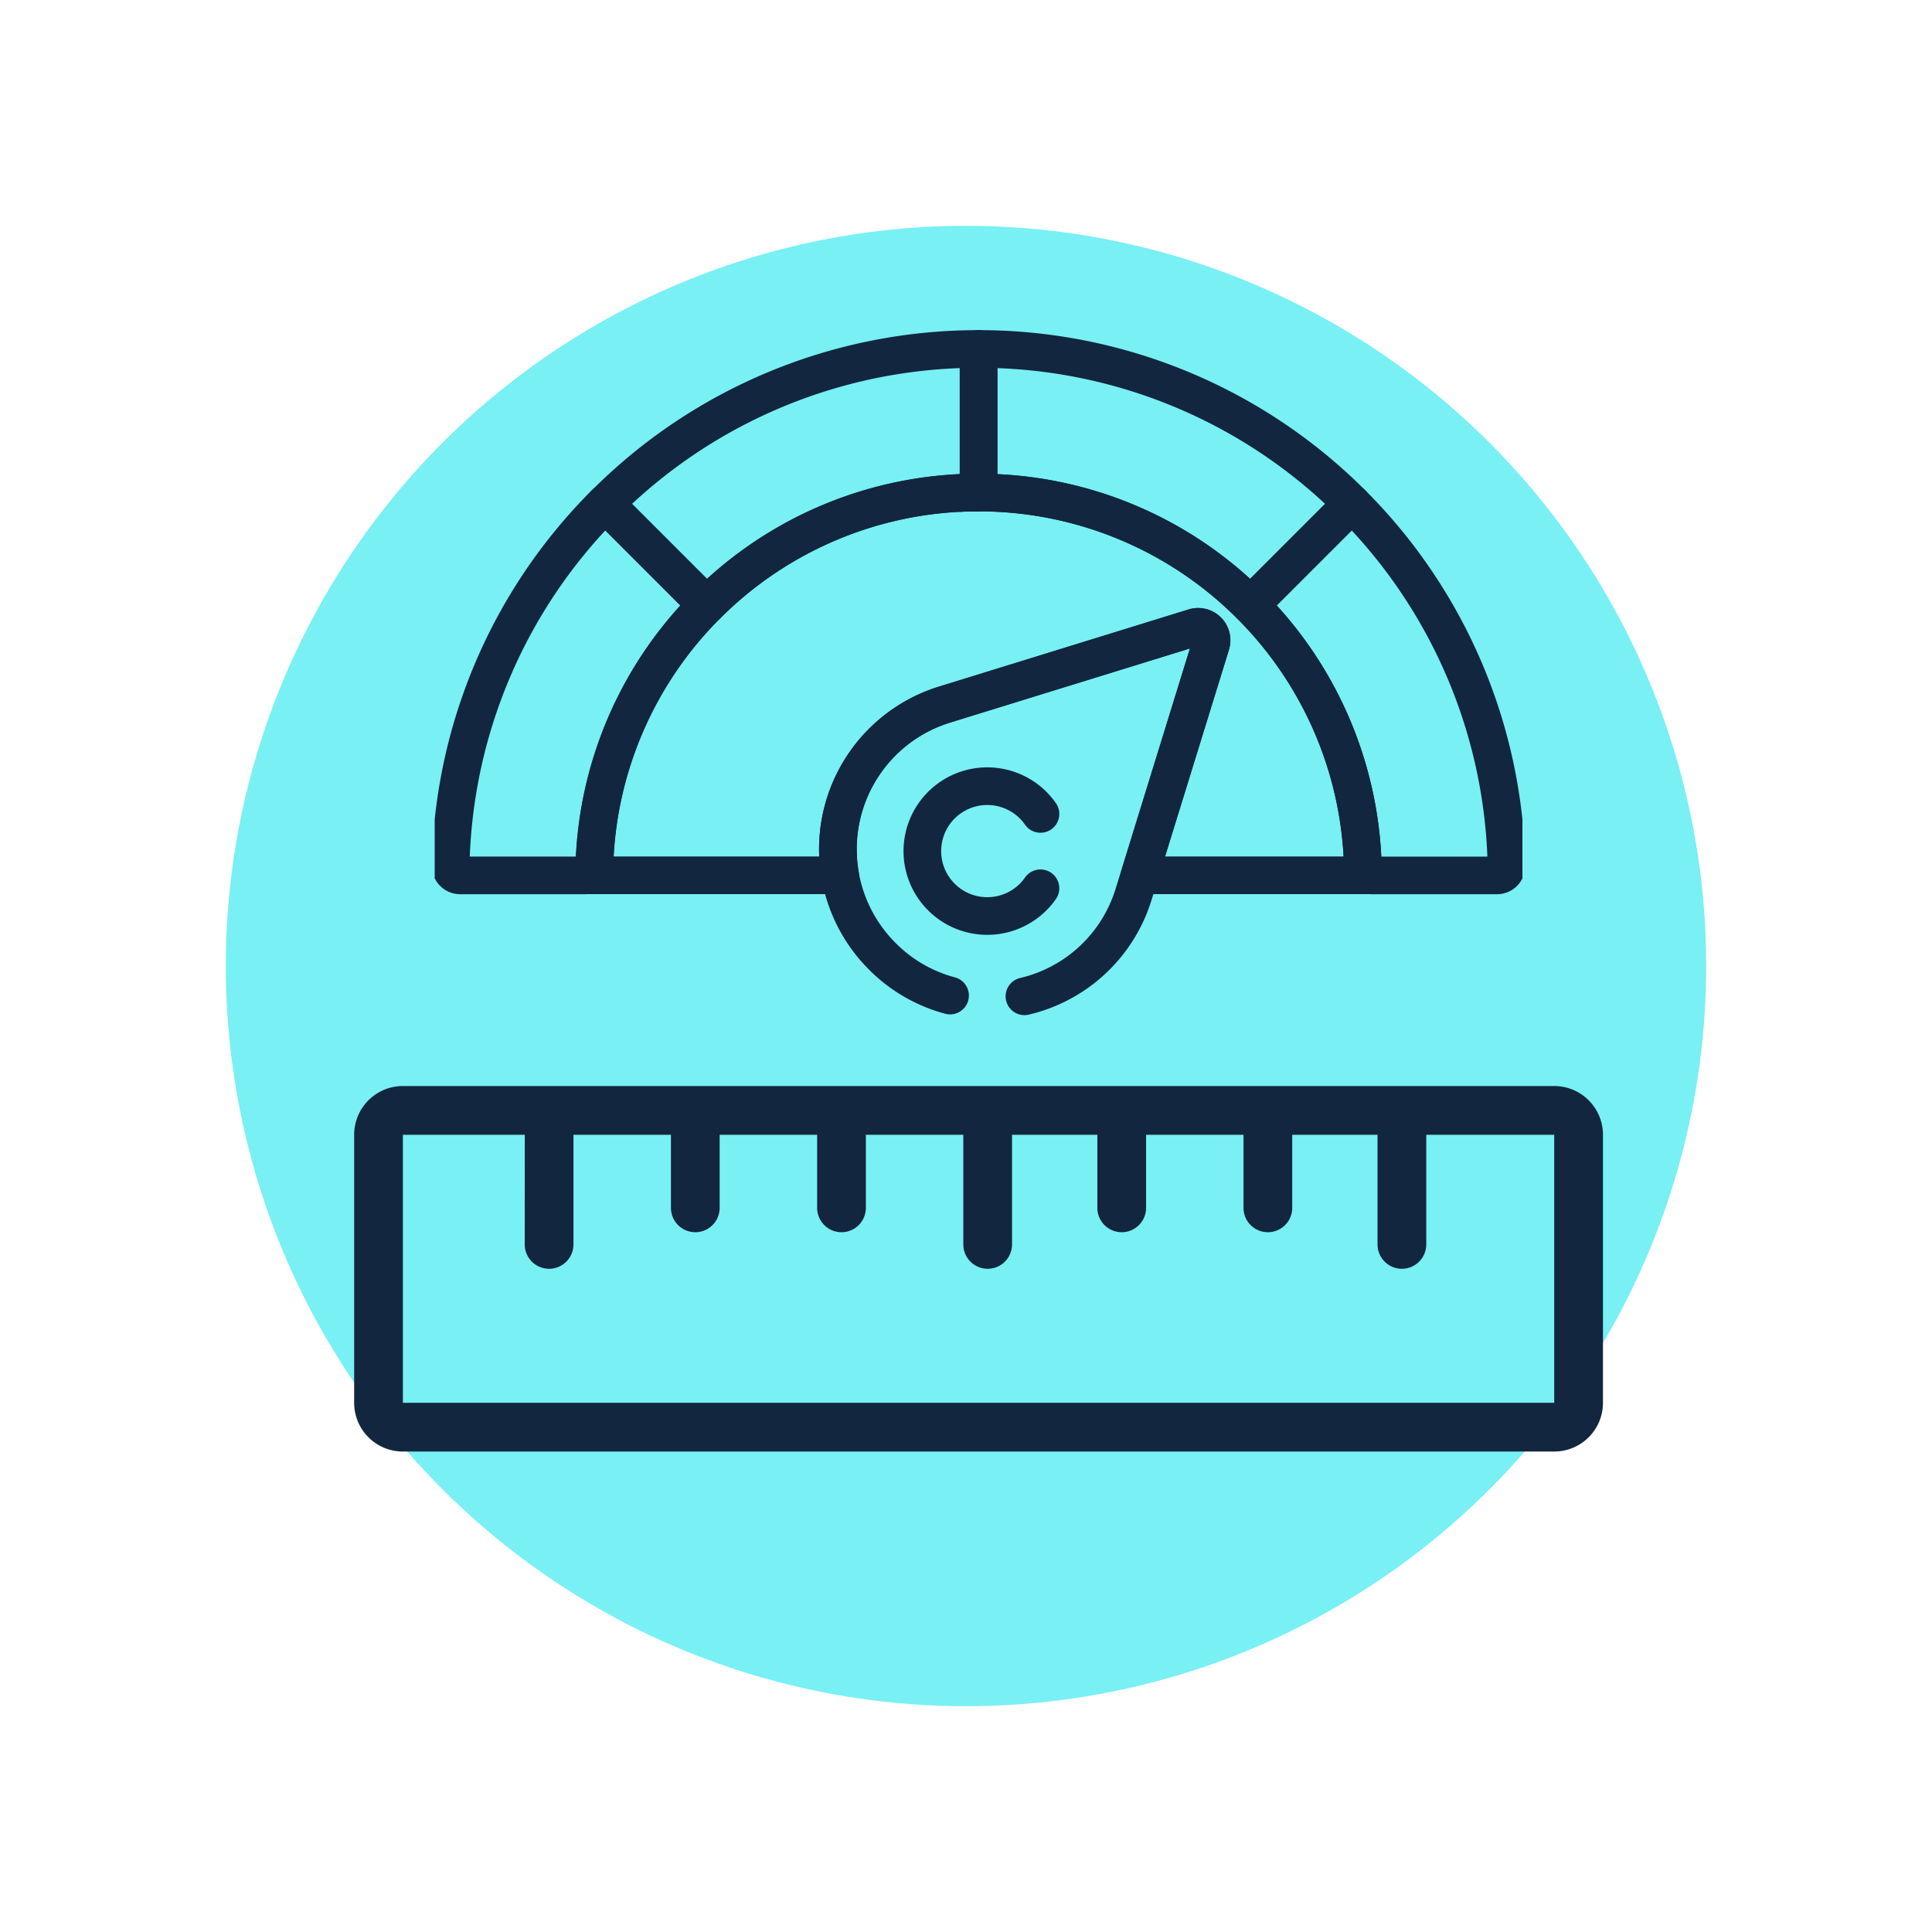 <svg xmlns="http://www.w3.org/2000/svg" xmlns:xlink="http://www.w3.org/1999/xlink" width="77" height="77" viewBox="0 0 77 77">
  <defs>
    <filter id="Elipse_8305" x="0" y="0" width="77" height="77" filterUnits="userSpaceOnUse">
      <feOffset dy="3" input="SourceAlpha"/>
      <feGaussianBlur stdDeviation="3" result="blur"/>
      <feFlood flood-opacity="0.161"/>
      <feComposite operator="in" in2="blur"/>
      <feComposite in="SourceGraphic"/>
    </filter>
    <clipPath id="clip-path">
      <path id="path591" d="M0-682.665H43.351v43.351H0Z" transform="translate(0 682.665)" fill="#12263f"/>
    </clipPath>
  </defs>
  <g id="Grupo_1071821" data-name="Grupo 1071821" transform="translate(-266 -3880.579)">
    <g transform="matrix(1, 0, 0, 1, 266, 3880.58)" filter="url(#Elipse_8305)">
      <circle id="Elipse_8305-2" data-name="Elipse 8305" cx="29.5" cy="29.5" r="29.5" transform="translate(9 6)" fill="#78f0f4"/>
    </g>
    <g id="Grupo_1071820" data-name="Grupo 1071820" transform="translate(59.225 17.069)">
      <g id="flechas" transform="translate(220.89 3883.244)">
        <path id="Trazado_820118" data-name="Trazado 820118" d="M12.5,75.942A1.942,1.942,0,0,1,14.442,74H60.329a1.942,1.942,0,0,1,1.942,1.942V86.625a1.942,1.942,0,0,1-1.942,1.942H14.442A1.942,1.942,0,0,1,12.5,86.625Zm6.8,0H14.442V86.625H60.329V75.942h-5.1v4.37a.971.971,0,1,1-1.942,0v-4.37h-3.4v2.913a.971.971,0,1,1-1.942,0V75.942H44.062v2.913a.971.971,0,1,1-1.942,0V75.942h-3.4v4.37a.971.971,0,0,1-1.942,0v-4.37H32.894v2.913a.971.971,0,1,1-1.942,0V75.942H27.067v2.913a.971.971,0,1,1-1.942,0V75.942H21.24v4.37a.971.971,0,1,1-1.942,0Z" transform="translate(-12.5 -50.45)" fill="#12263f" fill-rule="evenodd"/>
      </g>
      <g id="velocimetro_1_" data-name="velocimetro (1)" transform="translate(224.1 3868.727)">
        <g id="g585" transform="translate(0 0)">
          <g id="g587">
            <g id="g589" clip-path="url(#clip-path)">
              <g id="g595" transform="translate(5.983 14.414)">
                <path id="path597" d="M-457.28-219.638a15.29,15.29,0,0,0-4.481-10.406h0a15.287,15.287,0,0,0-10.834-4.488h0q-.17,0-.338,0h.011l-.1,0,.067,0q-.171,0-.342.012h.008a15.287,15.287,0,0,0-10.133,4.471h0a15.287,15.287,0,0,0-4.481,10.407.377.377,0,0,1-.378.365h10.171a6.032,6.032,0,0,1,4.164-6.807l9.945-3.074a.536.536,0,0,1,.67.671l-2.846,9.21h9.281A.377.377,0,0,1-457.28-219.638Z" transform="translate(488.288 234.531)" fill="none" stroke="#12263f" stroke-linecap="round" stroke-linejoin="round" stroke-miterlimit="10" stroke-width="1.5"/>
              </g>
              <g id="g599" transform="translate(21.335 14.414)">
                <path id="path601" d="M-5.021,0c-.122,0-.237,0-.34,0C-5.248,0-5.135,0-5.021,0Z" transform="translate(5.361)" fill="none" stroke="#12263f" stroke-linecap="round" stroke-linejoin="round" stroke-miterlimit="10" stroke-width="1.5"/>
              </g>
              <g id="g603" transform="translate(21.308 14.418)">
                <path id="path605" d="M-.4,0h0Z" transform="translate(0.423)" fill="none" stroke="#12263f" stroke-linecap="round" stroke-linejoin="round" stroke-miterlimit="10" stroke-width="1.5"/>
              </g>
              <g id="g607" transform="translate(20.967 14.419)">
                <path id="path609" d="M-5.038,0c-.2,0-.342.012-.342.012Q-5.21,0-5.038,0Z" transform="translate(5.38)" fill="none" stroke="#12263f" stroke-linecap="round" stroke-linejoin="round" stroke-miterlimit="10" stroke-width="1.5"/>
              </g>
              <g id="g611" transform="translate(21.676 8.691)">
                <path id="path613" d="M-219.448-90.906a21,21,0,0,0-14.881-6.164v5.723h0a15.287,15.287,0,0,1,10.834,4.488l2.195-2.195Z" transform="translate(234.329 97.07)" fill="none" stroke="#12263f" stroke-linecap="round" stroke-linejoin="round" stroke-miterlimit="10" stroke-width="1.5"/>
              </g>
              <g id="g615" transform="translate(6.795 8.691)">
                <path id="path617" d="M0-90.9H0l4.047,4.047h0a15.289,15.289,0,0,1,10.834-4.488v-5.723A20.991,20.991,0,0,0,0-90.9Z" transform="translate(0 97.064)" fill="none" stroke="#12263f" stroke-linecap="round" stroke-linejoin="round" stroke-miterlimit="10" stroke-width="1.5"/>
              </g>
              <g id="g619" transform="translate(0.636 14.854)">
                <path id="path621" d="M0-212.793a.38.38,0,0,0,.379.389H5.345a.377.377,0,0,0,.378-.365A15.288,15.288,0,0,1,10.2-223.175l-4.047-4.047A20.992,20.992,0,0,0,0-212.793Z" transform="translate(0.001 227.222)" fill="none" stroke="#12263f" stroke-linecap="round" stroke-linejoin="round" stroke-miterlimit="10" stroke-width="1.5"/>
              </g>
              <g id="g623" transform="translate(32.51 14.854)">
                <path id="path625" d="M-59.68,0l-4.047,4.047h0a15.29,15.29,0,0,1,4.481,10.406.377.377,0,0,0,.378.366H-53.9a.38.38,0,0,0,.379-.389A21.007,21.007,0,0,0-59.68,0Z" transform="translate(63.727)" fill="none" stroke="#12263f" stroke-linecap="round" stroke-linejoin="round" stroke-miterlimit="10" stroke-width="1.5"/>
              </g>
              <g id="g627" transform="translate(19.435 26.117)">
                <path id="path629" d="M-69.432-16.306a2.6,2.6,0,0,0-.291-.348,2.587,2.587,0,0,0-3.659,0,2.587,2.587,0,0,0,0,3.659,2.587,2.587,0,0,0,3.659,0,2.6,2.6,0,0,0,.291-.348" transform="translate(74.14 17.411)" fill="none" stroke="#12263f" stroke-linecap="round" stroke-linejoin="round" stroke-miterlimit="10" stroke-width="1.5"/>
              </g>
              <g id="g631" transform="translate(16.066 19.768)">
                <path id="path633" d="M-109.691-217.129a5.978,5.978,0,0,0,4.356-4.083l3.074-9.945a.536.536,0,0,0-.671-.67l-9.945,3.074a6.03,6.03,0,0,0-2.483,10.025,5.979,5.979,0,0,0,2.705,1.569" transform="translate(117.129 231.852)" fill="none" stroke="#12263f" stroke-linecap="round" stroke-linejoin="round" stroke-miterlimit="10" stroke-width="1.5"/>
              </g>
            </g>
          </g>
        </g>
      </g>
    </g>
  </g>
</svg>
